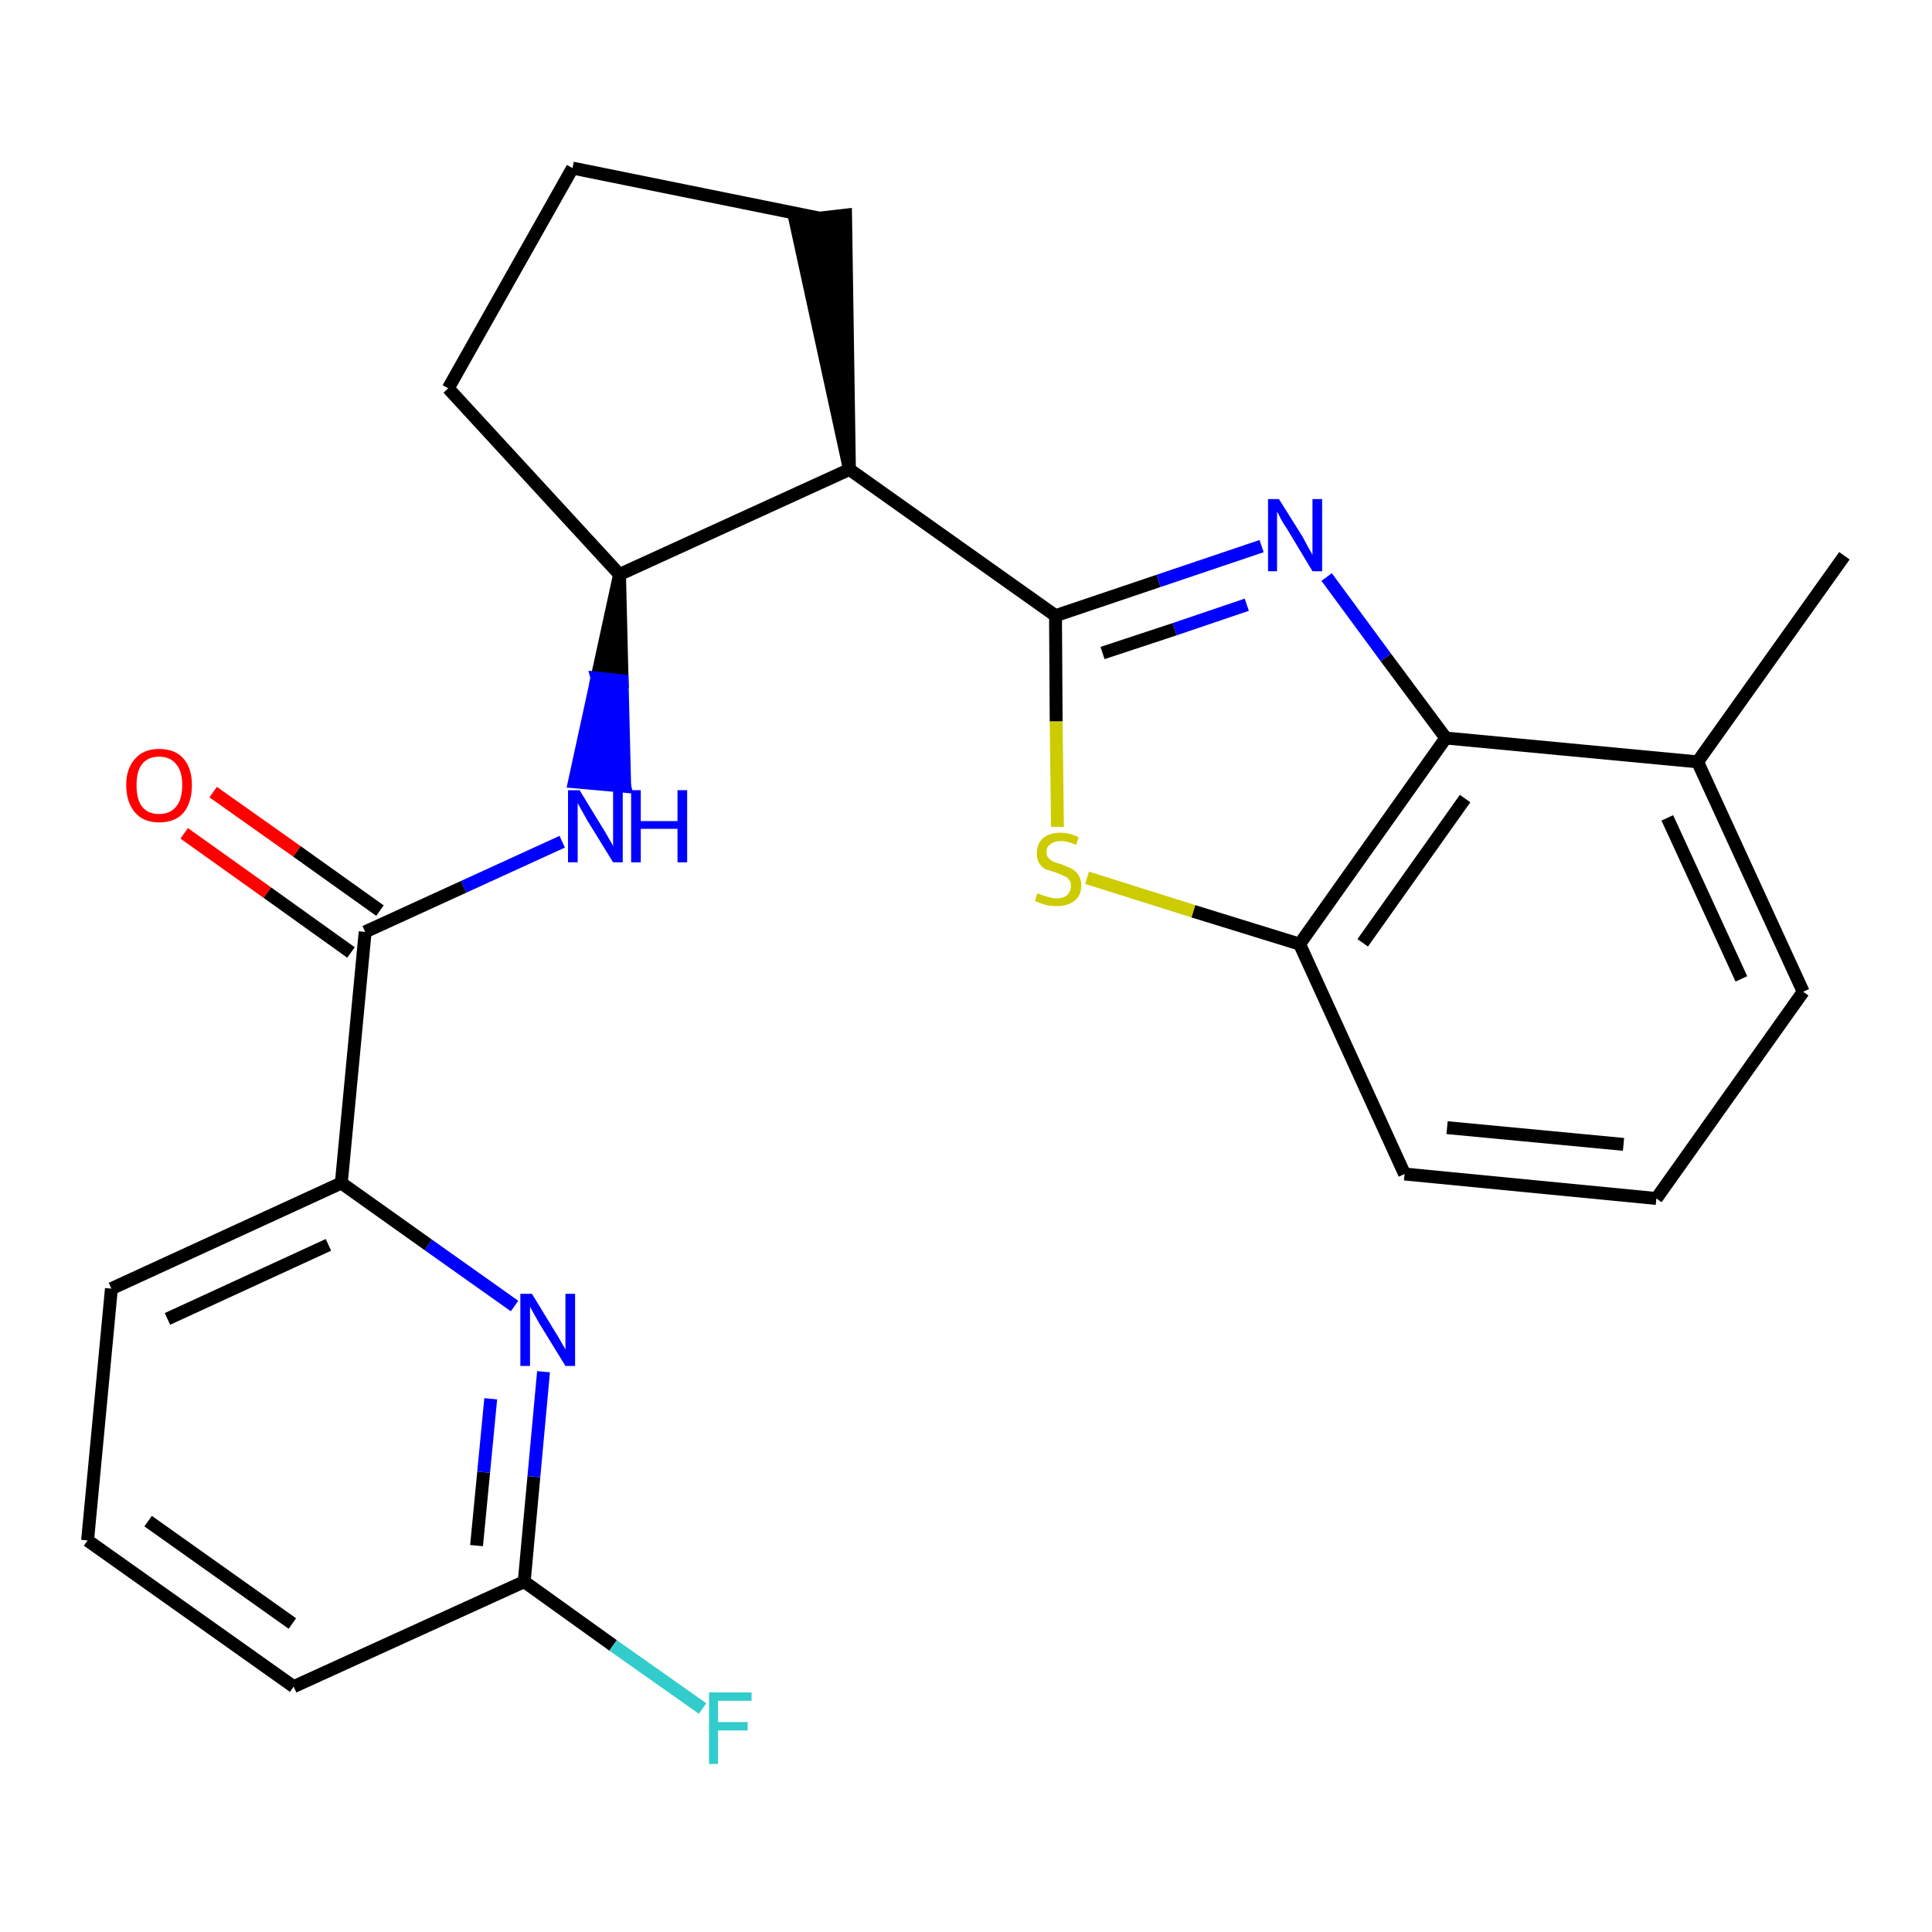 <?xml version='1.0' encoding='iso-8859-1'?>
<svg version='1.1' baseProfile='full'
              xmlns='http://www.w3.org/2000/svg'
                      xmlns:rdkit='http://www.rdkit.org/xml'
                      xmlns:xlink='http://www.w3.org/1999/xlink'
                  xml:space='preserve'
width='300px' height='300px' viewBox='0 0 300 300'>
<!-- END OF HEADER -->
<path class='bond-0 atom-0 atom-1' d='M 286.4,86.3 L 263.6,118.3' style='fill:none;fill-rule:evenodd;stroke:#000000;stroke-width:2.0px;stroke-linecap:butt;stroke-linejoin:miter;stroke-opacity:1' />
<path class='bond-1 atom-1 atom-2' d='M 263.6,118.3 L 280.0,154.0' style='fill:none;fill-rule:evenodd;stroke:#000000;stroke-width:2.0px;stroke-linecap:butt;stroke-linejoin:miter;stroke-opacity:1' />
<path class='bond-1 atom-1 atom-2' d='M 258.9,127.0 L 270.4,152.0' style='fill:none;fill-rule:evenodd;stroke:#000000;stroke-width:2.0px;stroke-linecap:butt;stroke-linejoin:miter;stroke-opacity:1' />
<path class='bond-24 atom-24 atom-1' d='M 224.5,114.6 L 263.6,118.3' style='fill:none;fill-rule:evenodd;stroke:#000000;stroke-width:2.0px;stroke-linecap:butt;stroke-linejoin:miter;stroke-opacity:1' />
<path class='bond-2 atom-2 atom-3' d='M 280.0,154.0 L 257.2,186.1' style='fill:none;fill-rule:evenodd;stroke:#000000;stroke-width:2.0px;stroke-linecap:butt;stroke-linejoin:miter;stroke-opacity:1' />
<path class='bond-3 atom-3 atom-4' d='M 257.2,186.1 L 218.1,182.3' style='fill:none;fill-rule:evenodd;stroke:#000000;stroke-width:2.0px;stroke-linecap:butt;stroke-linejoin:miter;stroke-opacity:1' />
<path class='bond-3 atom-3 atom-4' d='M 252.1,177.7 L 224.7,175.1' style='fill:none;fill-rule:evenodd;stroke:#000000;stroke-width:2.0px;stroke-linecap:butt;stroke-linejoin:miter;stroke-opacity:1' />
<path class='bond-4 atom-4 atom-5' d='M 218.1,182.3 L 201.8,146.6' style='fill:none;fill-rule:evenodd;stroke:#000000;stroke-width:2.0px;stroke-linecap:butt;stroke-linejoin:miter;stroke-opacity:1' />
<path class='bond-5 atom-5 atom-6' d='M 201.8,146.6 L 185.3,141.5' style='fill:none;fill-rule:evenodd;stroke:#000000;stroke-width:2.0px;stroke-linecap:butt;stroke-linejoin:miter;stroke-opacity:1' />
<path class='bond-5 atom-5 atom-6' d='M 185.3,141.5 L 168.8,136.3' style='fill:none;fill-rule:evenodd;stroke:#CCCC00;stroke-width:2.0px;stroke-linecap:butt;stroke-linejoin:miter;stroke-opacity:1' />
<path class='bond-25 atom-24 atom-5' d='M 224.5,114.6 L 201.8,146.6' style='fill:none;fill-rule:evenodd;stroke:#000000;stroke-width:2.0px;stroke-linecap:butt;stroke-linejoin:miter;stroke-opacity:1' />
<path class='bond-25 atom-24 atom-5' d='M 227.5,124.0 L 211.6,146.4' style='fill:none;fill-rule:evenodd;stroke:#000000;stroke-width:2.0px;stroke-linecap:butt;stroke-linejoin:miter;stroke-opacity:1' />
<path class='bond-6 atom-6 atom-7' d='M 164.2,128.4 L 164.0,112.0' style='fill:none;fill-rule:evenodd;stroke:#CCCC00;stroke-width:2.0px;stroke-linecap:butt;stroke-linejoin:miter;stroke-opacity:1' />
<path class='bond-6 atom-6 atom-7' d='M 164.0,112.0 L 163.9,95.6' style='fill:none;fill-rule:evenodd;stroke:#000000;stroke-width:2.0px;stroke-linecap:butt;stroke-linejoin:miter;stroke-opacity:1' />
<path class='bond-7 atom-7 atom-8' d='M 163.9,95.6 L 131.9,72.9' style='fill:none;fill-rule:evenodd;stroke:#000000;stroke-width:2.0px;stroke-linecap:butt;stroke-linejoin:miter;stroke-opacity:1' />
<path class='bond-22 atom-7 atom-23' d='M 163.9,95.6 L 179.9,90.2' style='fill:none;fill-rule:evenodd;stroke:#000000;stroke-width:2.0px;stroke-linecap:butt;stroke-linejoin:miter;stroke-opacity:1' />
<path class='bond-22 atom-7 atom-23' d='M 179.9,90.2 L 195.9,84.8' style='fill:none;fill-rule:evenodd;stroke:#0000FF;stroke-width:2.0px;stroke-linecap:butt;stroke-linejoin:miter;stroke-opacity:1' />
<path class='bond-22 atom-7 atom-23' d='M 171.2,101.4 L 182.4,97.7' style='fill:none;fill-rule:evenodd;stroke:#000000;stroke-width:2.0px;stroke-linecap:butt;stroke-linejoin:miter;stroke-opacity:1' />
<path class='bond-22 atom-7 atom-23' d='M 182.4,97.7 L 193.6,93.9' style='fill:none;fill-rule:evenodd;stroke:#0000FF;stroke-width:2.0px;stroke-linecap:butt;stroke-linejoin:miter;stroke-opacity:1' />
<path class='bond-8 atom-8 atom-9' d='M 131.9,72.9 L 131.3,33.4 L 123.5,34.3 Z' style='fill:#000000;fill-rule:evenodd;fill-opacity:1;stroke:#000000;stroke-width:2.0px;stroke-linecap:butt;stroke-linejoin:miter;stroke-opacity:1;' />
<path class='bond-26 atom-12 atom-8' d='M 96.2,89.2 L 131.9,72.9' style='fill:none;fill-rule:evenodd;stroke:#000000;stroke-width:2.0px;stroke-linecap:butt;stroke-linejoin:miter;stroke-opacity:1' />
<path class='bond-9 atom-9 atom-10' d='M 127.4,33.9 L 88.9,26.1' style='fill:none;fill-rule:evenodd;stroke:#000000;stroke-width:2.0px;stroke-linecap:butt;stroke-linejoin:miter;stroke-opacity:1' />
<path class='bond-10 atom-10 atom-11' d='M 88.9,26.1 L 69.6,60.3' style='fill:none;fill-rule:evenodd;stroke:#000000;stroke-width:2.0px;stroke-linecap:butt;stroke-linejoin:miter;stroke-opacity:1' />
<path class='bond-11 atom-11 atom-12' d='M 69.6,60.3 L 96.2,89.2' style='fill:none;fill-rule:evenodd;stroke:#000000;stroke-width:2.0px;stroke-linecap:butt;stroke-linejoin:miter;stroke-opacity:1' />
<path class='bond-12 atom-12 atom-13' d='M 96.2,89.2 L 92.7,105.3 L 96.6,105.7 Z' style='fill:#000000;fill-rule:evenodd;fill-opacity:1;stroke:#000000;stroke-width:2.0px;stroke-linecap:butt;stroke-linejoin:miter;stroke-opacity:1;' />
<path class='bond-12 atom-12 atom-13' d='M 92.7,105.3 L 97.0,122.1 L 89.2,121.4 Z' style='fill:#0000FF;fill-rule:evenodd;fill-opacity:1;stroke:#0000FF;stroke-width:2.0px;stroke-linecap:butt;stroke-linejoin:miter;stroke-opacity:1;' />
<path class='bond-12 atom-12 atom-13' d='M 92.7,105.3 L 96.6,105.7 L 97.0,122.1 Z' style='fill:#0000FF;fill-rule:evenodd;fill-opacity:1;stroke:#0000FF;stroke-width:2.0px;stroke-linecap:butt;stroke-linejoin:miter;stroke-opacity:1;' />
<path class='bond-13 atom-13 atom-14' d='M 87.3,130.7 L 72.0,137.7' style='fill:none;fill-rule:evenodd;stroke:#0000FF;stroke-width:2.0px;stroke-linecap:butt;stroke-linejoin:miter;stroke-opacity:1' />
<path class='bond-13 atom-13 atom-14' d='M 72.0,137.7 L 56.7,144.7' style='fill:none;fill-rule:evenodd;stroke:#000000;stroke-width:2.0px;stroke-linecap:butt;stroke-linejoin:miter;stroke-opacity:1' />
<path class='bond-14 atom-14 atom-15' d='M 59.0,141.4 L 46.1,132.2' style='fill:none;fill-rule:evenodd;stroke:#000000;stroke-width:2.0px;stroke-linecap:butt;stroke-linejoin:miter;stroke-opacity:1' />
<path class='bond-14 atom-14 atom-15' d='M 46.1,132.2 L 33.1,123.0' style='fill:none;fill-rule:evenodd;stroke:#FF0000;stroke-width:2.0px;stroke-linecap:butt;stroke-linejoin:miter;stroke-opacity:1' />
<path class='bond-14 atom-14 atom-15' d='M 54.5,147.9 L 41.5,138.6' style='fill:none;fill-rule:evenodd;stroke:#000000;stroke-width:2.0px;stroke-linecap:butt;stroke-linejoin:miter;stroke-opacity:1' />
<path class='bond-14 atom-14 atom-15' d='M 41.5,138.6 L 28.6,129.4' style='fill:none;fill-rule:evenodd;stroke:#FF0000;stroke-width:2.0px;stroke-linecap:butt;stroke-linejoin:miter;stroke-opacity:1' />
<path class='bond-15 atom-14 atom-16' d='M 56.7,144.7 L 53.0,183.7' style='fill:none;fill-rule:evenodd;stroke:#000000;stroke-width:2.0px;stroke-linecap:butt;stroke-linejoin:miter;stroke-opacity:1' />
<path class='bond-16 atom-16 atom-17' d='M 53.0,183.7 L 17.3,200.1' style='fill:none;fill-rule:evenodd;stroke:#000000;stroke-width:2.0px;stroke-linecap:butt;stroke-linejoin:miter;stroke-opacity:1' />
<path class='bond-16 atom-16 atom-17' d='M 51.0,193.3 L 26.0,204.8' style='fill:none;fill-rule:evenodd;stroke:#000000;stroke-width:2.0px;stroke-linecap:butt;stroke-linejoin:miter;stroke-opacity:1' />
<path class='bond-27 atom-22 atom-16' d='M 79.9,202.8 L 66.5,193.3' style='fill:none;fill-rule:evenodd;stroke:#0000FF;stroke-width:2.0px;stroke-linecap:butt;stroke-linejoin:miter;stroke-opacity:1' />
<path class='bond-27 atom-22 atom-16' d='M 66.5,193.3 L 53.0,183.7' style='fill:none;fill-rule:evenodd;stroke:#000000;stroke-width:2.0px;stroke-linecap:butt;stroke-linejoin:miter;stroke-opacity:1' />
<path class='bond-17 atom-17 atom-18' d='M 17.3,200.1 L 13.6,239.2' style='fill:none;fill-rule:evenodd;stroke:#000000;stroke-width:2.0px;stroke-linecap:butt;stroke-linejoin:miter;stroke-opacity:1' />
<path class='bond-18 atom-18 atom-19' d='M 13.6,239.2 L 45.6,261.9' style='fill:none;fill-rule:evenodd;stroke:#000000;stroke-width:2.0px;stroke-linecap:butt;stroke-linejoin:miter;stroke-opacity:1' />
<path class='bond-18 atom-18 atom-19' d='M 23.0,236.2 L 45.4,252.1' style='fill:none;fill-rule:evenodd;stroke:#000000;stroke-width:2.0px;stroke-linecap:butt;stroke-linejoin:miter;stroke-opacity:1' />
<path class='bond-19 atom-19 atom-20' d='M 45.6,261.9 L 81.4,245.6' style='fill:none;fill-rule:evenodd;stroke:#000000;stroke-width:2.0px;stroke-linecap:butt;stroke-linejoin:miter;stroke-opacity:1' />
<path class='bond-20 atom-20 atom-21' d='M 81.4,245.6 L 95.2,255.5' style='fill:none;fill-rule:evenodd;stroke:#000000;stroke-width:2.0px;stroke-linecap:butt;stroke-linejoin:miter;stroke-opacity:1' />
<path class='bond-20 atom-20 atom-21' d='M 95.2,255.5 L 109.1,265.3' style='fill:none;fill-rule:evenodd;stroke:#33CCCC;stroke-width:2.0px;stroke-linecap:butt;stroke-linejoin:miter;stroke-opacity:1' />
<path class='bond-21 atom-20 atom-22' d='M 81.4,245.6 L 82.9,229.3' style='fill:none;fill-rule:evenodd;stroke:#000000;stroke-width:2.0px;stroke-linecap:butt;stroke-linejoin:miter;stroke-opacity:1' />
<path class='bond-21 atom-20 atom-22' d='M 82.9,229.3 L 84.4,213.0' style='fill:none;fill-rule:evenodd;stroke:#0000FF;stroke-width:2.0px;stroke-linecap:butt;stroke-linejoin:miter;stroke-opacity:1' />
<path class='bond-21 atom-20 atom-22' d='M 74.0,240.0 L 75.1,228.6' style='fill:none;fill-rule:evenodd;stroke:#000000;stroke-width:2.0px;stroke-linecap:butt;stroke-linejoin:miter;stroke-opacity:1' />
<path class='bond-21 atom-20 atom-22' d='M 75.1,228.6 L 76.2,217.2' style='fill:none;fill-rule:evenodd;stroke:#0000FF;stroke-width:2.0px;stroke-linecap:butt;stroke-linejoin:miter;stroke-opacity:1' />
<path class='bond-23 atom-23 atom-24' d='M 206.0,89.6 L 215.2,102.1' style='fill:none;fill-rule:evenodd;stroke:#0000FF;stroke-width:2.0px;stroke-linecap:butt;stroke-linejoin:miter;stroke-opacity:1' />
<path class='bond-23 atom-23 atom-24' d='M 215.2,102.1 L 224.5,114.6' style='fill:none;fill-rule:evenodd;stroke:#000000;stroke-width:2.0px;stroke-linecap:butt;stroke-linejoin:miter;stroke-opacity:1' />
<path  class='atom-6' d='M 161.1 138.7
Q 161.3 138.8, 161.8 139.0
Q 162.3 139.2, 162.9 139.3
Q 163.5 139.5, 164.0 139.5
Q 165.1 139.5, 165.7 139.0
Q 166.3 138.4, 166.3 137.5
Q 166.3 136.9, 166.0 136.6
Q 165.7 136.2, 165.2 136.0
Q 164.7 135.8, 164.0 135.5
Q 163.0 135.2, 162.4 135.0
Q 161.8 134.7, 161.4 134.1
Q 161.0 133.5, 161.0 132.5
Q 161.0 131.1, 161.9 130.2
Q 162.9 129.3, 164.7 129.3
Q 166.0 129.3, 167.5 130.0
L 167.1 131.2
Q 165.8 130.6, 164.8 130.6
Q 163.7 130.6, 163.1 131.1
Q 162.5 131.5, 162.5 132.3
Q 162.5 132.9, 162.8 133.2
Q 163.1 133.6, 163.6 133.8
Q 164.0 134.0, 164.8 134.2
Q 165.8 134.6, 166.4 134.9
Q 167.0 135.2, 167.4 135.8
Q 167.9 136.5, 167.9 137.5
Q 167.9 139.1, 166.8 139.9
Q 165.8 140.7, 164.1 140.7
Q 163.1 140.7, 162.3 140.5
Q 161.6 140.3, 160.7 139.9
L 161.1 138.7
' fill='#CCCC00'/>
<path  class='atom-13' d='M 90.0 122.7
L 93.6 128.6
Q 94.0 129.2, 94.6 130.3
Q 95.2 131.3, 95.2 131.4
L 95.2 122.7
L 96.7 122.7
L 96.7 133.9
L 95.2 133.9
L 91.2 127.4
Q 90.8 126.7, 90.3 125.8
Q 89.8 124.9, 89.7 124.7
L 89.7 133.9
L 88.2 133.9
L 88.2 122.7
L 90.0 122.7
' fill='#0000FF'/>
<path  class='atom-13' d='M 98.0 122.7
L 99.5 122.7
L 99.5 127.5
L 105.2 127.5
L 105.2 122.7
L 106.7 122.7
L 106.7 133.9
L 105.2 133.9
L 105.2 128.7
L 99.5 128.7
L 99.5 133.9
L 98.0 133.9
L 98.0 122.7
' fill='#0000FF'/>
<path  class='atom-15' d='M 19.6 121.9
Q 19.6 119.3, 21.0 117.8
Q 22.3 116.3, 24.7 116.3
Q 27.2 116.3, 28.5 117.8
Q 29.8 119.3, 29.8 121.9
Q 29.8 124.6, 28.5 126.2
Q 27.2 127.7, 24.7 127.7
Q 22.3 127.7, 21.0 126.2
Q 19.6 124.6, 19.6 121.9
M 24.7 126.4
Q 26.4 126.4, 27.3 125.3
Q 28.3 124.2, 28.3 121.9
Q 28.3 119.7, 27.3 118.6
Q 26.4 117.5, 24.7 117.5
Q 23.0 117.5, 22.1 118.6
Q 21.2 119.7, 21.2 121.9
Q 21.2 124.2, 22.1 125.3
Q 23.0 126.4, 24.7 126.4
' fill='#FF0000'/>
<path  class='atom-21' d='M 110.1 262.8
L 116.7 262.8
L 116.7 264.1
L 111.5 264.1
L 111.5 267.4
L 116.1 267.4
L 116.1 268.7
L 111.5 268.7
L 111.5 273.9
L 110.1 273.9
L 110.1 262.8
' fill='#33CCCC'/>
<path  class='atom-22' d='M 82.6 200.9
L 86.2 206.8
Q 86.6 207.4, 87.2 208.5
Q 87.8 209.5, 87.8 209.6
L 87.8 200.9
L 89.3 200.9
L 89.3 212.1
L 87.8 212.1
L 83.8 205.6
Q 83.4 204.9, 82.9 204.0
Q 82.4 203.1, 82.3 202.9
L 82.3 212.1
L 80.8 212.1
L 80.8 200.9
L 82.6 200.9
' fill='#0000FF'/>
<path  class='atom-23' d='M 198.6 77.5
L 202.3 83.4
Q 202.6 84.0, 203.2 85.1
Q 203.8 86.1, 203.8 86.2
L 203.8 77.5
L 205.3 77.5
L 205.3 88.7
L 203.8 88.7
L 199.9 82.2
Q 199.4 81.5, 198.9 80.6
Q 198.5 79.7, 198.3 79.5
L 198.3 88.7
L 196.9 88.7
L 196.9 77.5
L 198.6 77.5
' fill='#0000FF'/>
</svg>
